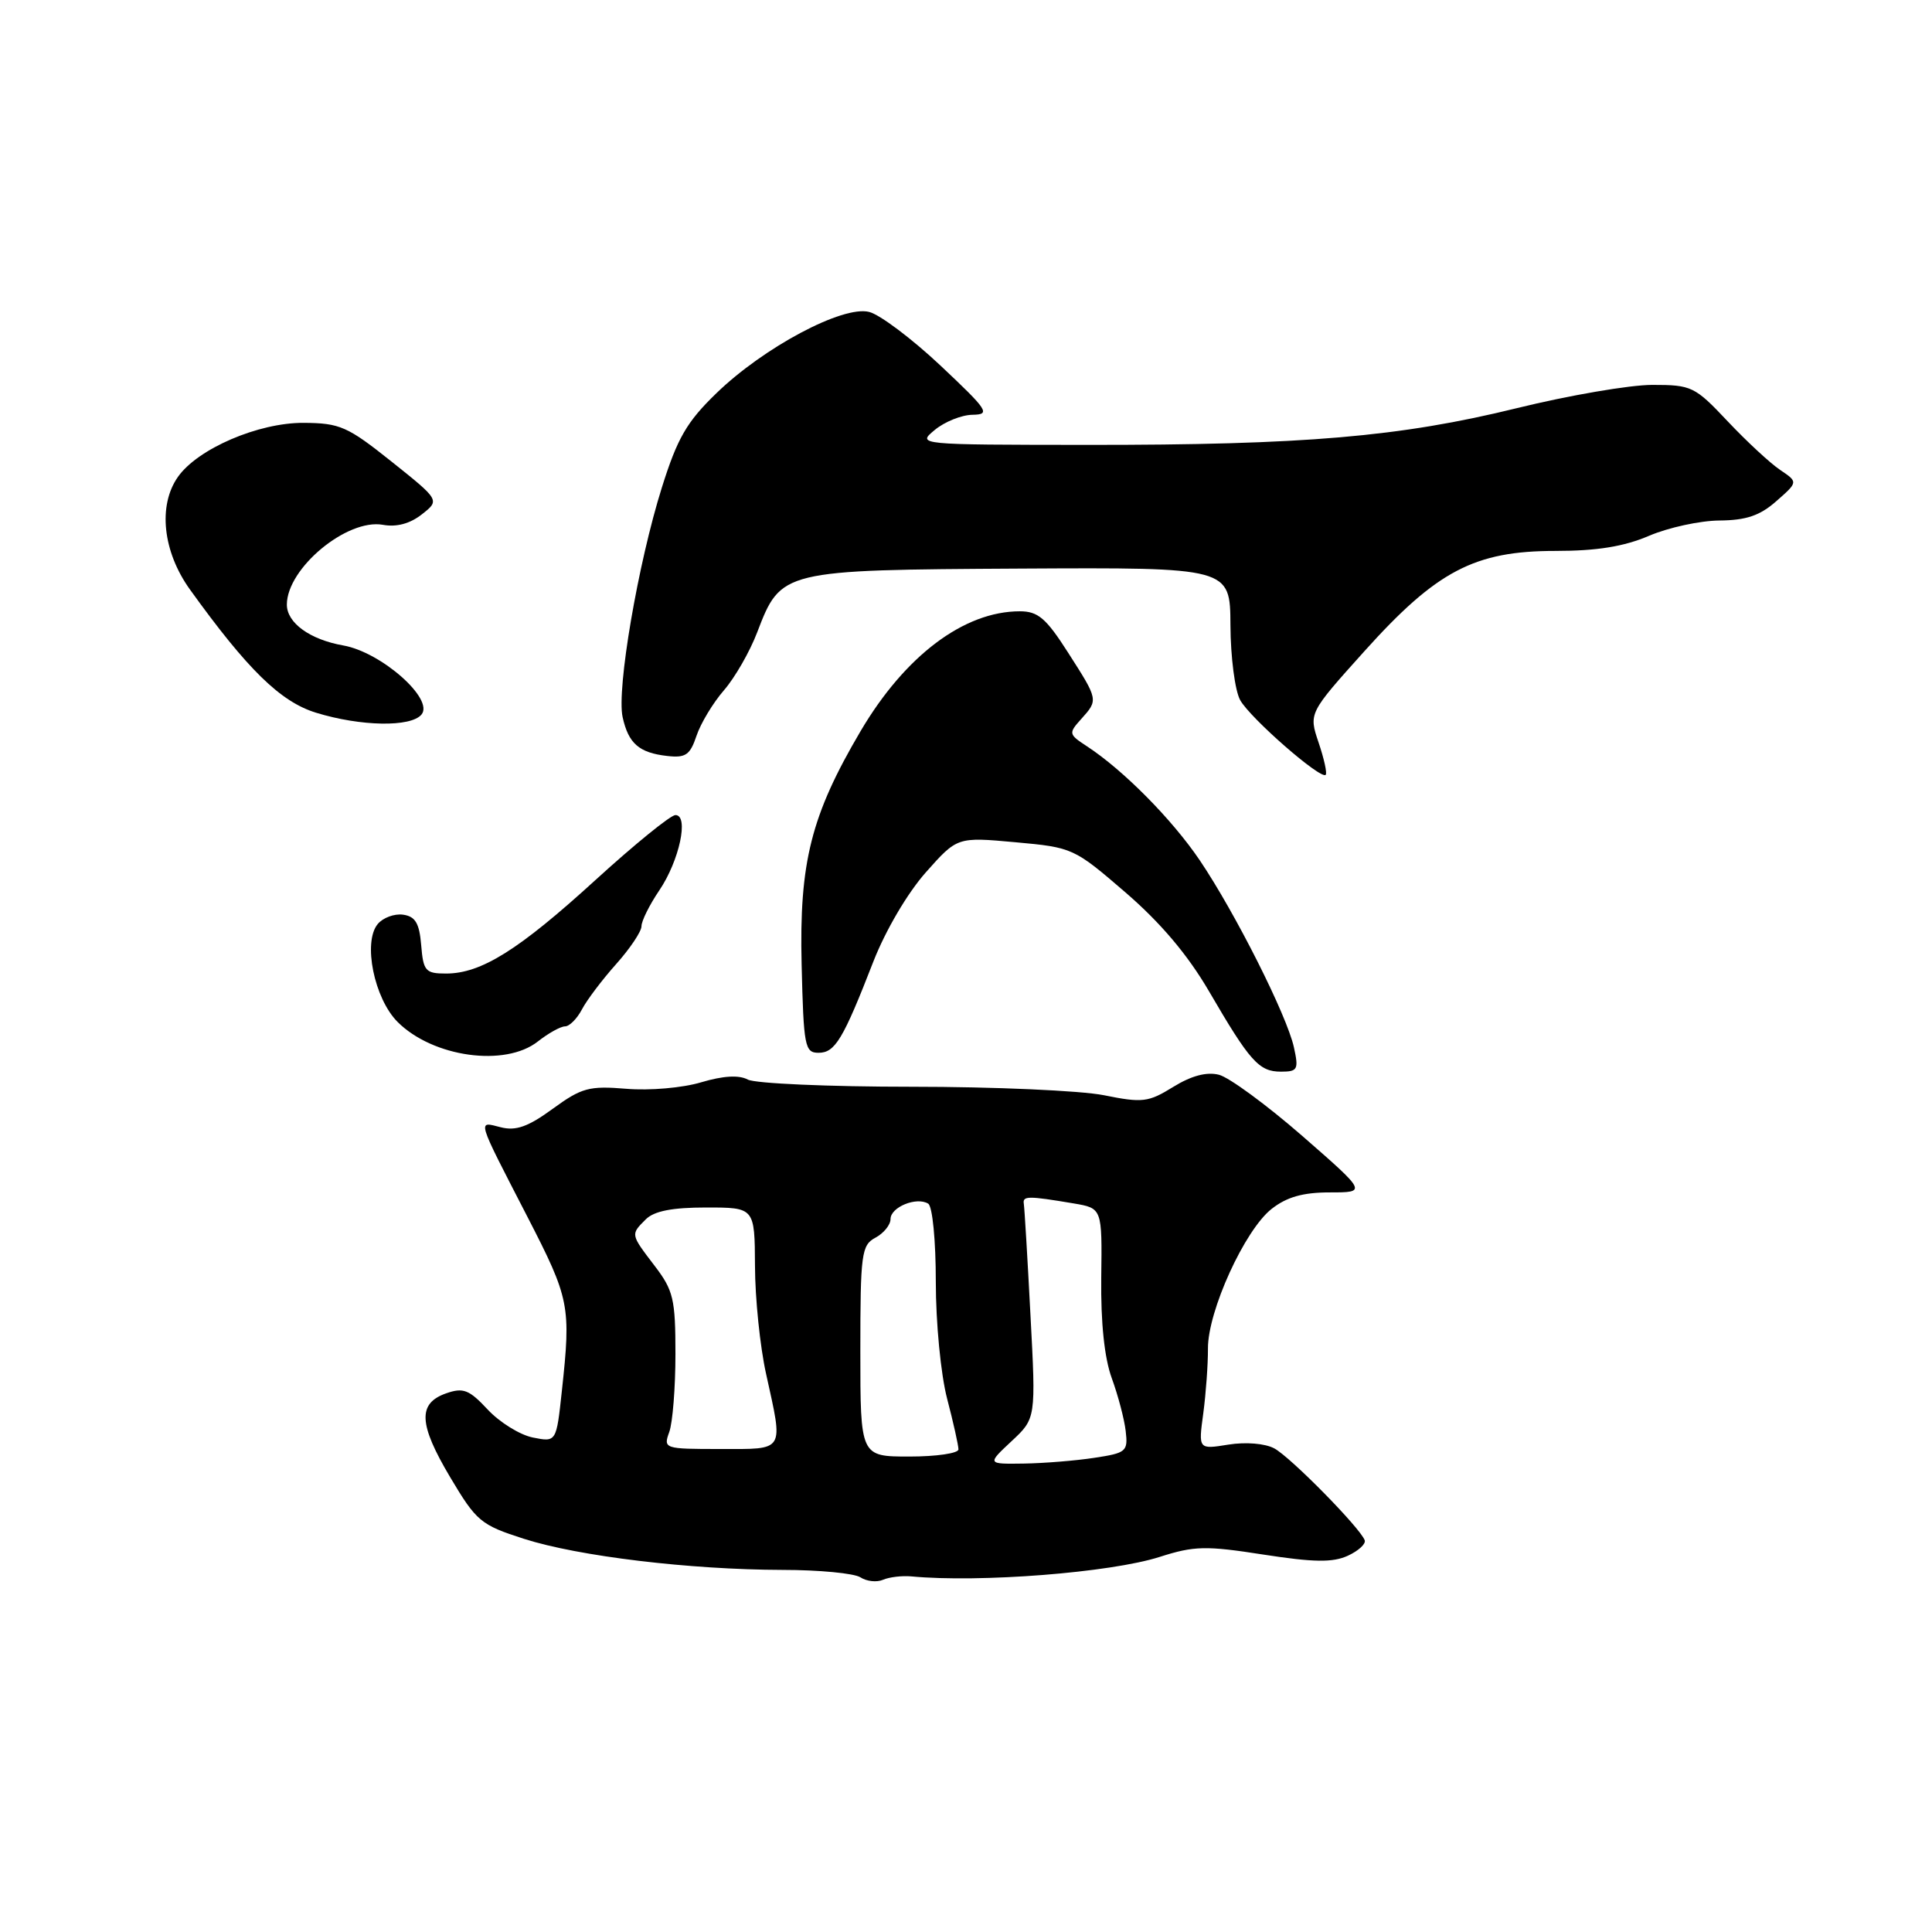 <?xml version="1.0" encoding="UTF-8" standalone="no"?>
<!DOCTYPE svg PUBLIC "-//W3C//DTD SVG 1.1//EN" "http://www.w3.org/Graphics/SVG/1.1/DTD/svg11.dtd" >
<svg xmlns="http://www.w3.org/2000/svg" xmlns:xlink="http://www.w3.org/1999/xlink" version="1.1" viewBox="0 0 256 256">
 <g >
 <path fill="currentColor"
d=" M 120.75 208.88 C 129.83 209.74 147.15 208.38 153.66 206.30 C 158.24 204.83 159.78 204.80 167.41 205.99 C 174.07 207.02 176.58 207.06 178.58 206.15 C 180.00 205.50 181.01 204.57 180.83 204.09 C 180.22 202.44 170.99 193.06 168.85 191.92 C 167.62 191.26 165.07 191.05 162.76 191.42 C 158.79 192.06 158.79 192.06 159.44 187.28 C 159.79 184.65 160.07 180.78 160.06 178.69 C 160.03 173.74 164.93 162.99 168.49 160.19 C 170.50 158.61 172.64 158.00 176.20 158.00 C 181.13 158.00 181.13 158.00 172.55 150.51 C 167.83 146.40 162.86 142.75 161.51 142.41 C 159.88 142.00 157.86 142.54 155.46 144.02 C 152.16 146.06 151.40 146.16 146.26 145.12 C 143.19 144.51 131.71 144.00 120.77 144.00 C 109.82 144.00 100.07 143.57 99.09 143.05 C 97.91 142.42 95.84 142.54 92.91 143.41 C 90.46 144.15 86.06 144.53 83.00 144.27 C 78.06 143.86 77.07 144.13 73.24 146.92 C 69.98 149.30 68.36 149.88 66.36 149.37 C 63.24 148.59 63.04 147.94 69.89 161.24 C 75.49 172.12 75.67 173.04 74.45 184.30 C 73.72 191.10 73.72 191.10 70.61 190.48 C 68.90 190.14 66.21 188.47 64.63 186.78 C 62.17 184.14 61.39 183.83 59.13 184.62 C 55.33 185.95 55.46 188.68 59.64 195.72 C 63.13 201.59 63.69 202.06 69.42 203.90 C 76.65 206.22 91.42 207.99 103.67 208.02 C 108.53 208.02 113.17 208.47 114.00 209.00 C 114.83 209.54 116.17 209.69 117.00 209.33 C 117.83 208.97 119.51 208.77 120.75 208.88 Z  M 171.45 138.77 C 170.52 134.55 163.69 120.98 158.98 114.00 C 155.30 108.56 148.84 102.03 144.00 98.87 C 141.60 97.30 141.57 97.16 143.25 95.29 C 145.55 92.73 145.56 92.77 141.51 86.45 C 138.61 81.91 137.54 81.00 135.13 81.00 C 127.74 81.00 119.92 86.89 114.03 96.88 C 107.47 108.02 105.89 114.27 106.22 127.81 C 106.48 138.66 106.64 139.50 108.46 139.50 C 110.65 139.50 111.71 137.74 115.73 127.40 C 117.34 123.28 120.25 118.33 122.67 115.60 C 126.84 110.90 126.84 110.90 134.53 111.60 C 142.14 112.29 142.31 112.37 149.13 118.25 C 153.80 122.28 157.38 126.52 160.20 131.35 C 165.62 140.66 166.82 142.00 169.73 142.00 C 171.95 142.00 172.10 141.72 171.45 138.77 Z  M 71.27 138.00 C 72.67 136.90 74.29 136.00 74.87 136.00 C 75.45 136.00 76.46 134.99 77.11 133.75 C 77.76 132.51 79.80 129.81 81.64 127.75 C 83.49 125.68 85.00 123.42 85.00 122.73 C 85.00 122.03 86.06 119.90 87.36 117.98 C 90.02 114.05 91.32 108.00 89.50 108.00 C 88.86 108.00 84.10 111.87 78.92 116.59 C 68.73 125.89 63.76 129.00 59.10 129.00 C 56.38 129.00 56.09 128.67 55.81 125.25 C 55.57 122.33 55.04 121.43 53.41 121.20 C 52.26 121.04 50.75 121.60 50.05 122.44 C 48.06 124.84 49.58 132.31 52.69 135.42 C 57.37 140.09 66.93 141.42 71.27 138.00 Z  M 174.72 98.39 C 173.41 94.50 173.41 94.50 180.78 86.30 C 190.37 75.63 195.39 73.00 206.11 73.00 C 211.61 73.00 215.18 72.42 218.50 71.00 C 221.07 69.90 225.27 68.99 227.83 68.97 C 231.37 68.94 233.20 68.33 235.38 66.40 C 238.26 63.87 238.26 63.87 235.88 62.27 C 234.57 61.39 231.45 58.50 228.94 55.84 C 224.57 51.20 224.15 51.00 218.94 51.00 C 215.95 51.00 207.88 52.39 201.00 54.08 C 185.49 57.89 172.79 58.97 144.00 58.95 C 121.50 58.93 121.50 58.93 123.86 56.97 C 125.16 55.89 127.41 54.98 128.86 54.96 C 131.29 54.92 130.95 54.40 124.62 48.44 C 120.84 44.89 116.58 41.68 115.16 41.33 C 111.67 40.45 101.20 46.02 94.93 52.10 C 91.00 55.90 89.76 58.04 87.70 64.60 C 84.54 74.65 81.69 91.31 82.50 95.02 C 83.27 98.52 84.68 99.75 88.41 100.17 C 90.85 100.45 91.44 100.04 92.29 97.50 C 92.84 95.85 94.48 93.13 95.93 91.46 C 97.38 89.79 99.36 86.34 100.33 83.79 C 103.49 75.54 103.57 75.52 135.25 75.34 C 163.00 75.19 163.00 75.19 163.04 82.84 C 163.06 87.08 163.64 91.52 164.33 92.77 C 165.66 95.16 175.01 103.33 175.66 102.67 C 175.87 102.46 175.45 100.54 174.72 98.39 Z  M 55.85 94.68 C 57.56 92.63 50.52 86.42 45.50 85.53 C 41.06 84.75 38.00 82.53 38.01 80.10 C 38.03 75.28 45.99 68.69 50.74 69.54 C 52.54 69.87 54.33 69.39 55.89 68.16 C 58.29 66.28 58.29 66.28 51.89 61.17 C 46.05 56.51 45.05 56.06 40.22 56.03 C 34.24 56.00 26.19 59.46 23.57 63.20 C 20.91 66.99 21.57 73.10 25.16 78.10 C 32.80 88.72 37.16 92.99 41.88 94.44 C 47.80 96.26 54.44 96.38 55.85 94.68 Z  M 134.03 190.97 C 137.27 187.95 137.27 187.95 136.54 174.22 C 136.15 166.68 135.75 160.05 135.66 159.50 C 135.49 158.45 136.21 158.44 142.27 159.46 C 146.04 160.10 146.04 160.10 145.92 169.30 C 145.85 175.28 146.34 179.95 147.32 182.63 C 148.15 184.90 148.98 188.05 149.16 189.62 C 149.48 192.33 149.24 192.53 145.00 193.17 C 142.53 193.55 138.31 193.89 135.64 193.93 C 130.79 194.00 130.79 194.00 134.03 190.97 Z  M 114.00 179.04 C 114.00 166.09 114.15 164.99 116.00 164.00 C 117.10 163.41 118.00 162.30 118.00 161.53 C 118.00 159.95 121.45 158.54 122.99 159.49 C 123.56 159.84 124.00 164.38 124.00 169.85 C 124.00 175.27 124.66 182.13 125.50 185.34 C 126.33 188.51 127.00 191.53 127.00 192.05 C 127.00 192.57 124.08 193.00 120.50 193.00 C 114.00 193.00 114.00 193.00 114.00 179.04 Z  M 88.68 189.75 C 89.13 188.51 89.50 183.86 89.50 179.42 C 89.50 172.14 89.23 170.98 86.75 167.74 C 83.53 163.51 83.54 163.60 85.57 161.57 C 86.67 160.47 89.06 160.00 93.57 160.00 C 100.00 160.00 100.00 160.00 100.04 167.75 C 100.05 172.01 100.71 178.43 101.50 182.00 C 103.81 192.49 104.11 192.00 95.43 192.00 C 88.01 192.00 87.88 191.96 88.68 189.75 Z "/>
</g>
</svg>